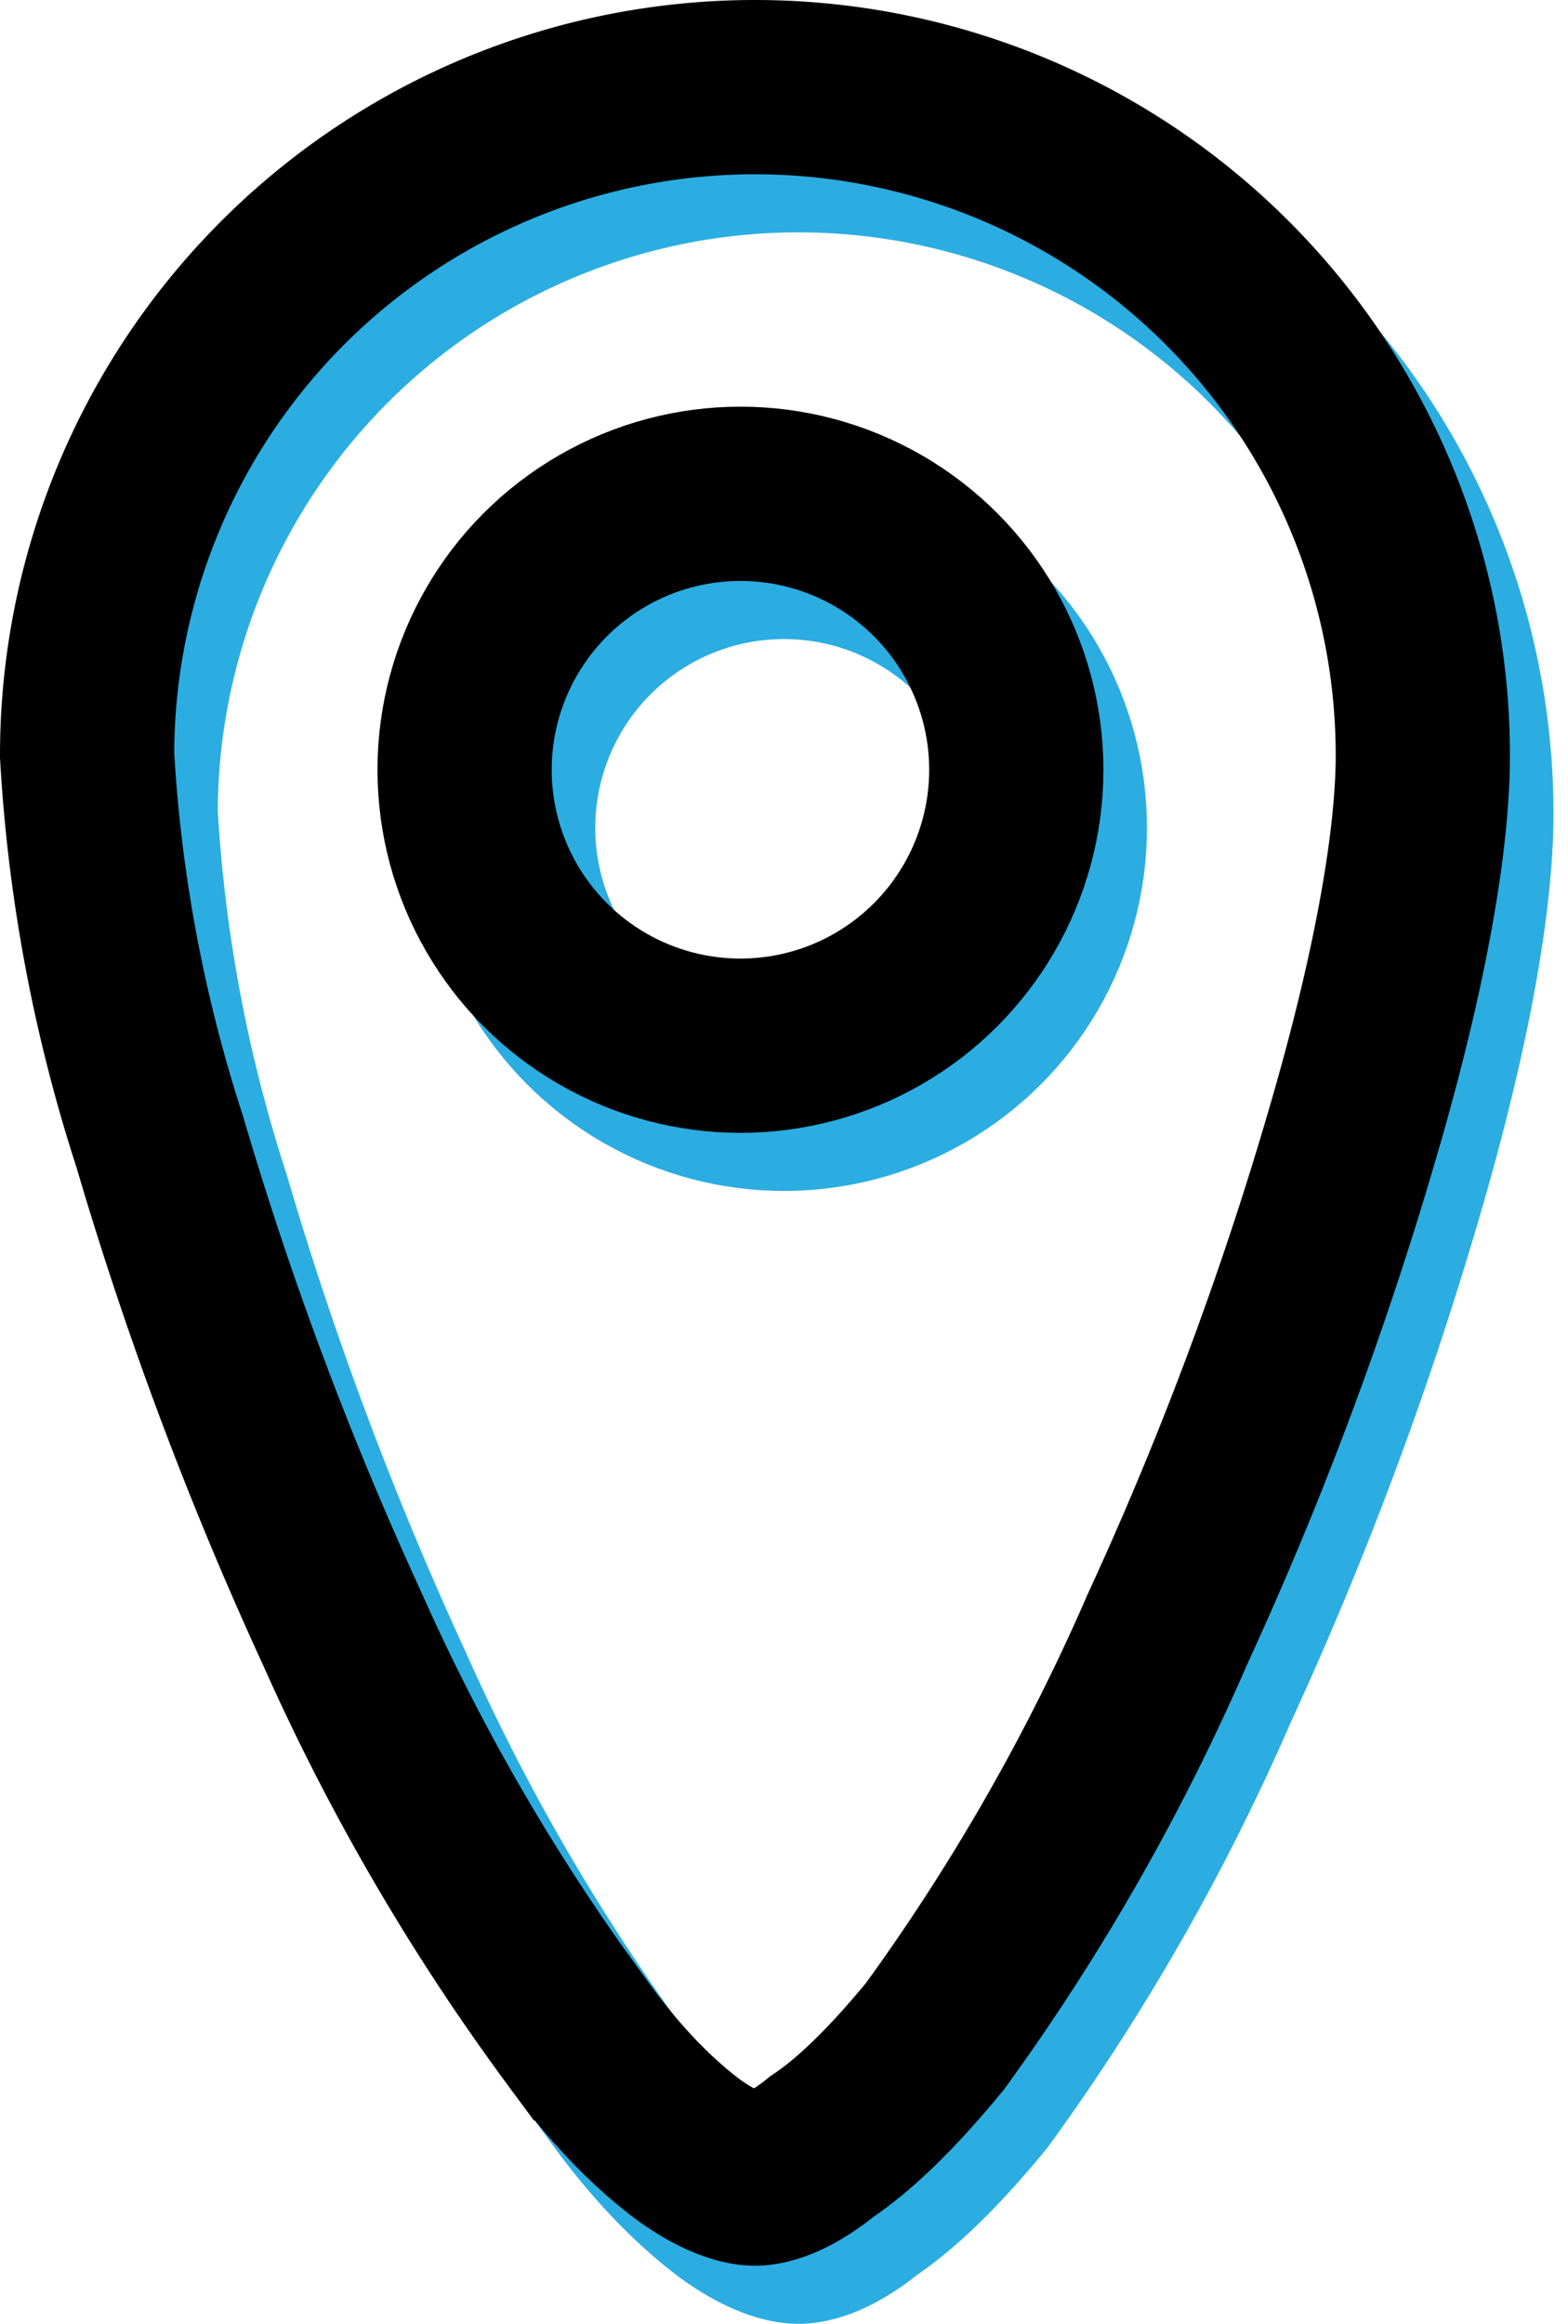 <svg xmlns="http://www.w3.org/2000/svg" fill="none" viewBox="0 0 54 80">
  <path stroke="#2BADE2" stroke-width="6" d="M50.5 28c0 3.2-.9 7.9-2.5 13.3a123 123 0 0 1-6.3 16.8 74 74 0 0 1-8 14c-1.4 1.7-2.7 3-3.9 3.8-1.1.9-1.9 1.1-2.3 1.1-.4 0-1.2-.2-2.3-1-1.2-.9-2.5-2.2-3.8-4a74 74 0 0 1-8.1-13.9A123 123 0 0 1 7 41.3 52.7 52.7 0 0 1 4.5 28a23 23 0 0 1 46 0Z"/>
  <circle cx="27" cy="28.5" r="9.5" stroke="#2BADE2" stroke-width="6"/>
  <path stroke="#000" stroke-width="6" d="M49 26c0 3.2-.9 7.9-2.5 13.3a123 123 0 0 1-6.3 16.8 74 74 0 0 1-8 14c-1.4 1.7-2.7 3-3.9 3.8-1.1.9-1.9 1.1-2.3 1.1-.4 0-1.2-.2-2.3-1-1.2-.9-2.5-2.2-3.8-4a74 74 0 0 1-8.1-13.9 123 123 0 0 1-6.3-16.8A52.7 52.7 0 0 1 3 26a23 23 0 0 1 46 0Z"/>
  <circle cx="25.5" cy="26.5" r="9.5" stroke="#000" stroke-width="6"/>
</svg>
